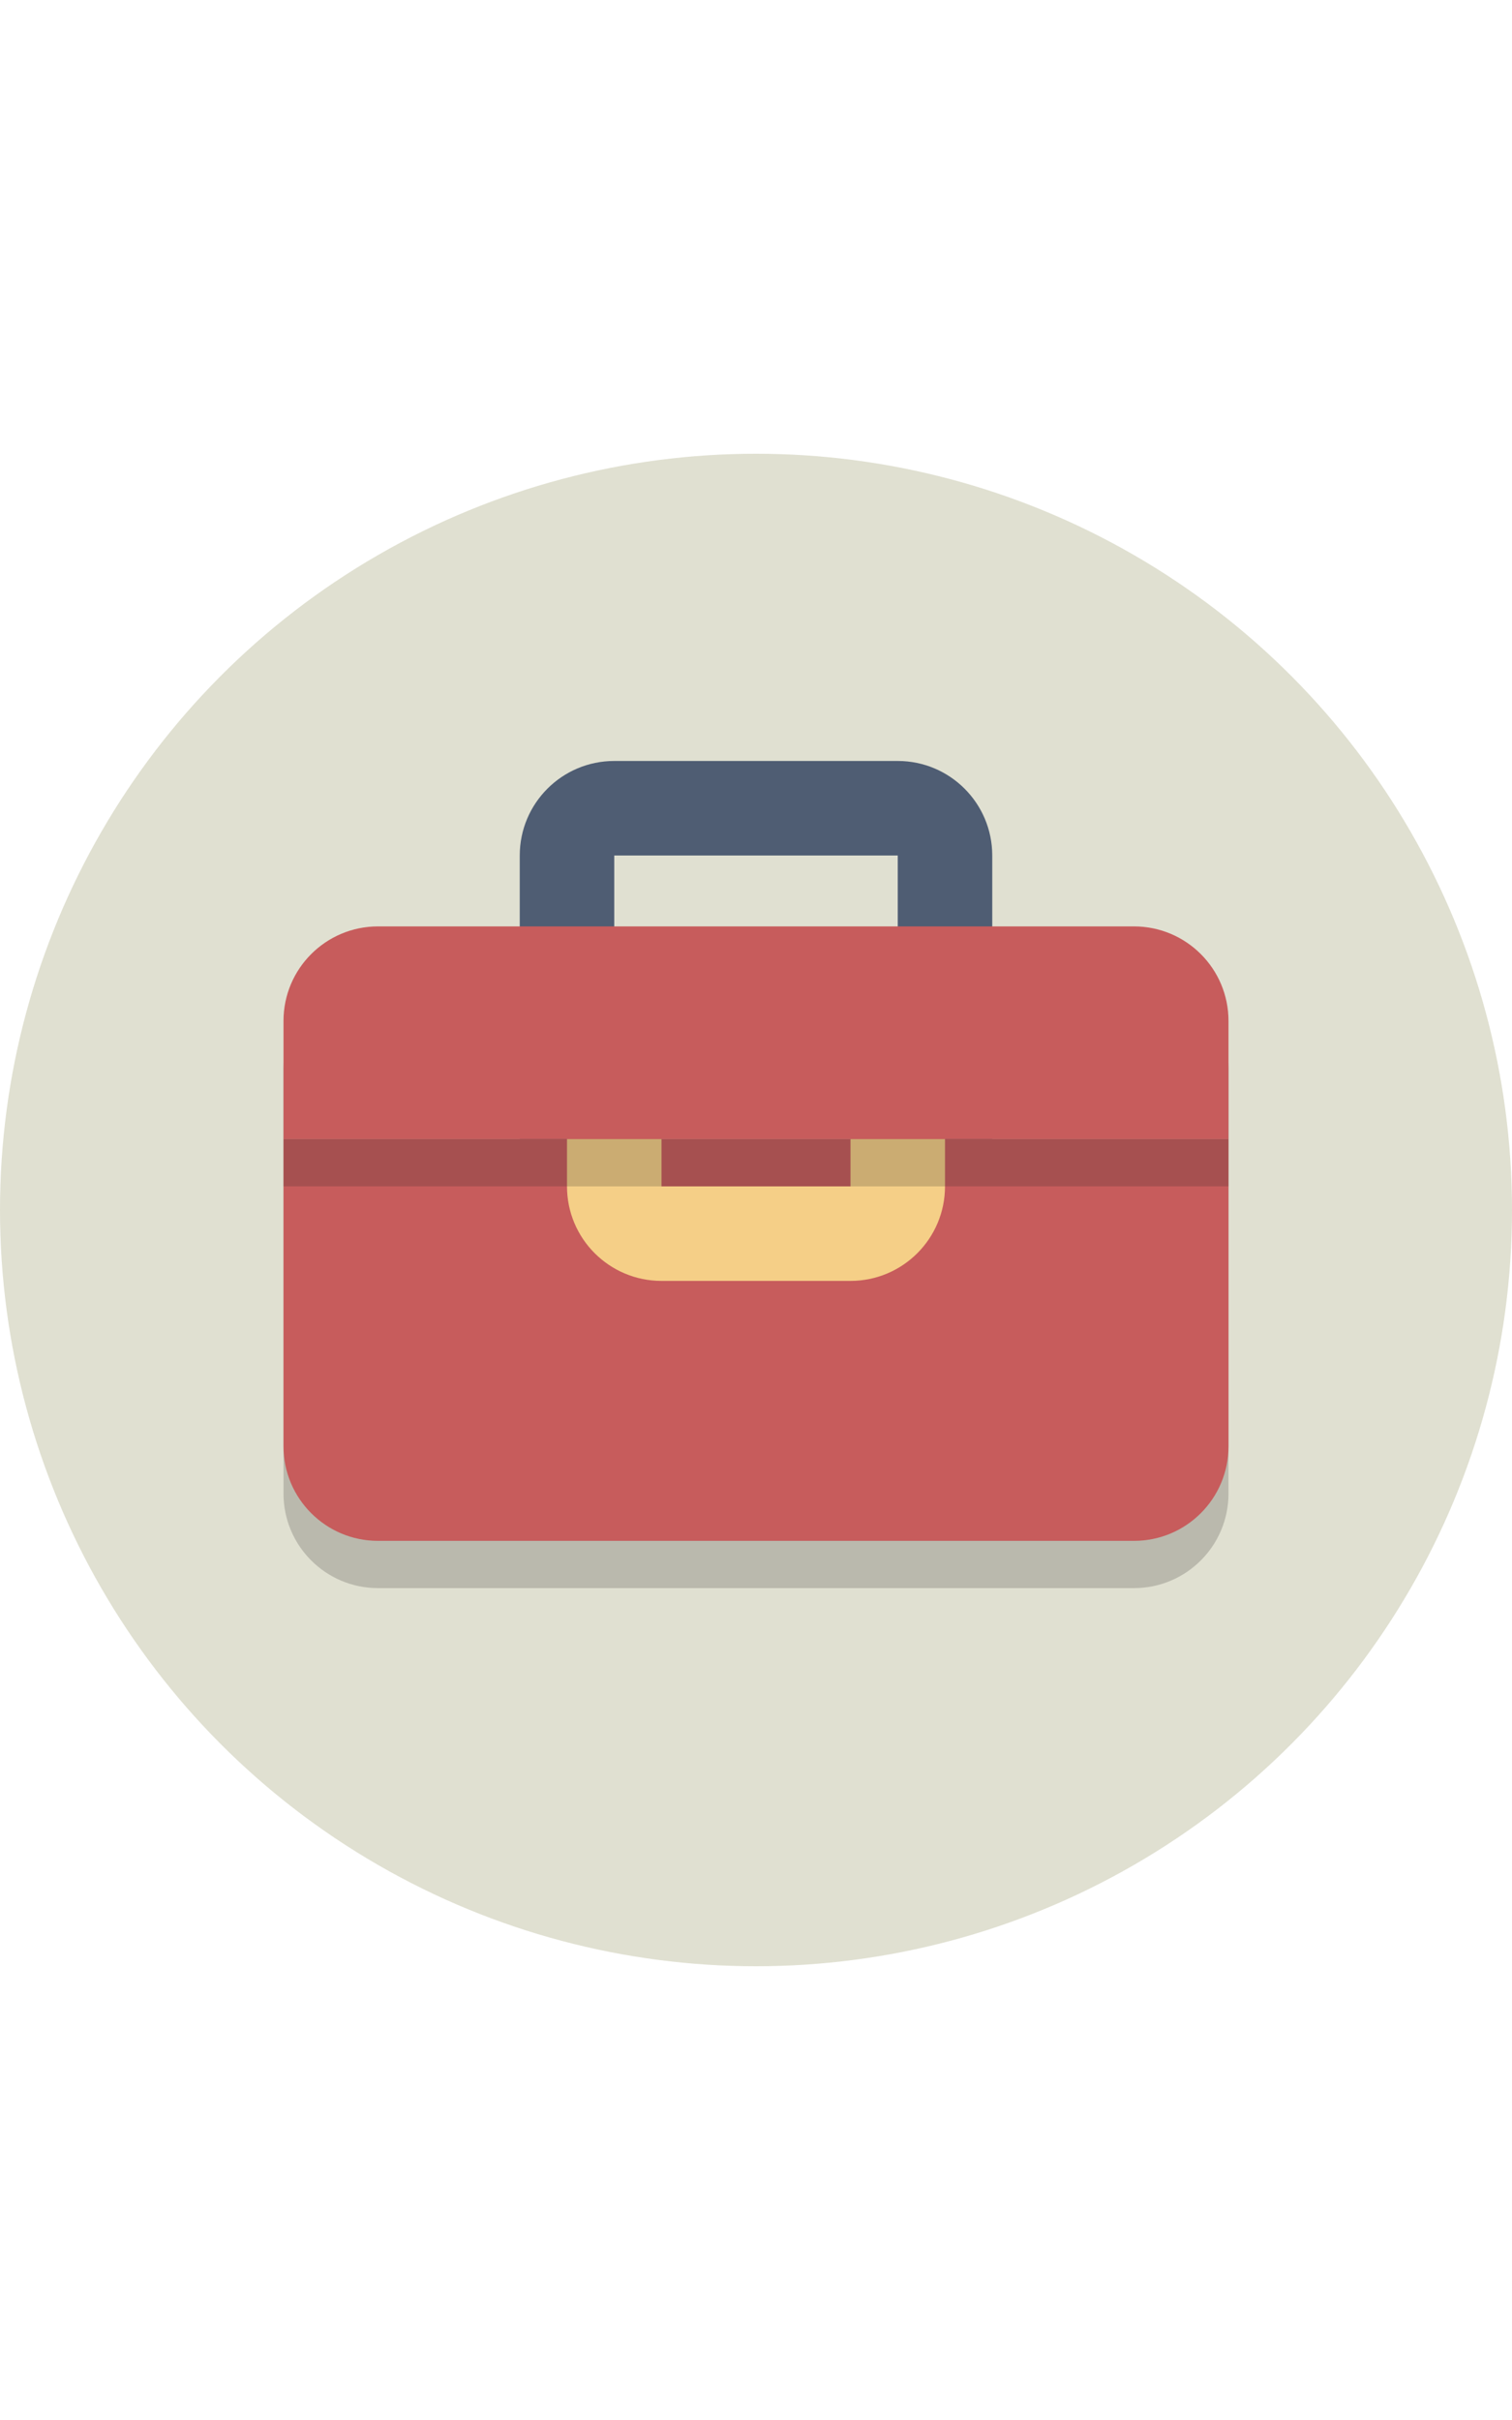 <?xml version="1.0" ?><svg enable-background="new 0 0 64 64" height="64px" version="1.1" viewBox="0 0 64 64" width="40px" xml:space="preserve" xmlns="http://www.w3.org/2000/svg" xmlns:xlink="http://www.w3.org/1999/xlink"><g id="Layer_1"><g><circle cx="32" cy="32" fill="#E0E0D1" r="32"/></g><g opacity="0.2"><path d="M52,44c0,2.209-1.791,4-4,4H16c-2.209,0-4-1.791-4-4V26c0-2.209,1.791-4,4-4h32c2.209,0,4,1.791,4,4V44z" fill="#231F20"/></g><g><path d="M38,17v20H26V17H38 M38,13H26c-2.209,0-4,1.791-4,4v20c0,2.209,1.791,4,4,4h12c2.209,0,4-1.791,4-4V17    C42,14.791,40.209,13,38,13L38,13z" fill="#4F5D73"/></g><g><g><path d="M12,29v13c0,2.209,1.791,4,4,4h32c2.209,0,4-1.791,4-4V29H12z" fill="#C75C5C"/></g></g><g><path d="M36,28v3h-8v-3H36 M36,24h-8c-2.209,0-4,1.791-4,4v3c0,2.209,1.791,4,4,4h8c2.209,0,4-1.791,4-4v-3    C40,25.791,38.209,24,36,24L36,24z" fill="#F5CF87"/></g><g opacity="0.2"><path d="M52,26c0-2.209-1.791-4-4-4H16c-2.209,0-4,1.791-4,4v5h40V26z" fill="#231F20"/></g><g><path d="M52,24c0-2.209-1.791-4-4-4H16c-2.209,0-4,1.791-4,4v5h40V24z" fill="#C75C5C"/></g></g><g id="Layer_2"/></svg>
